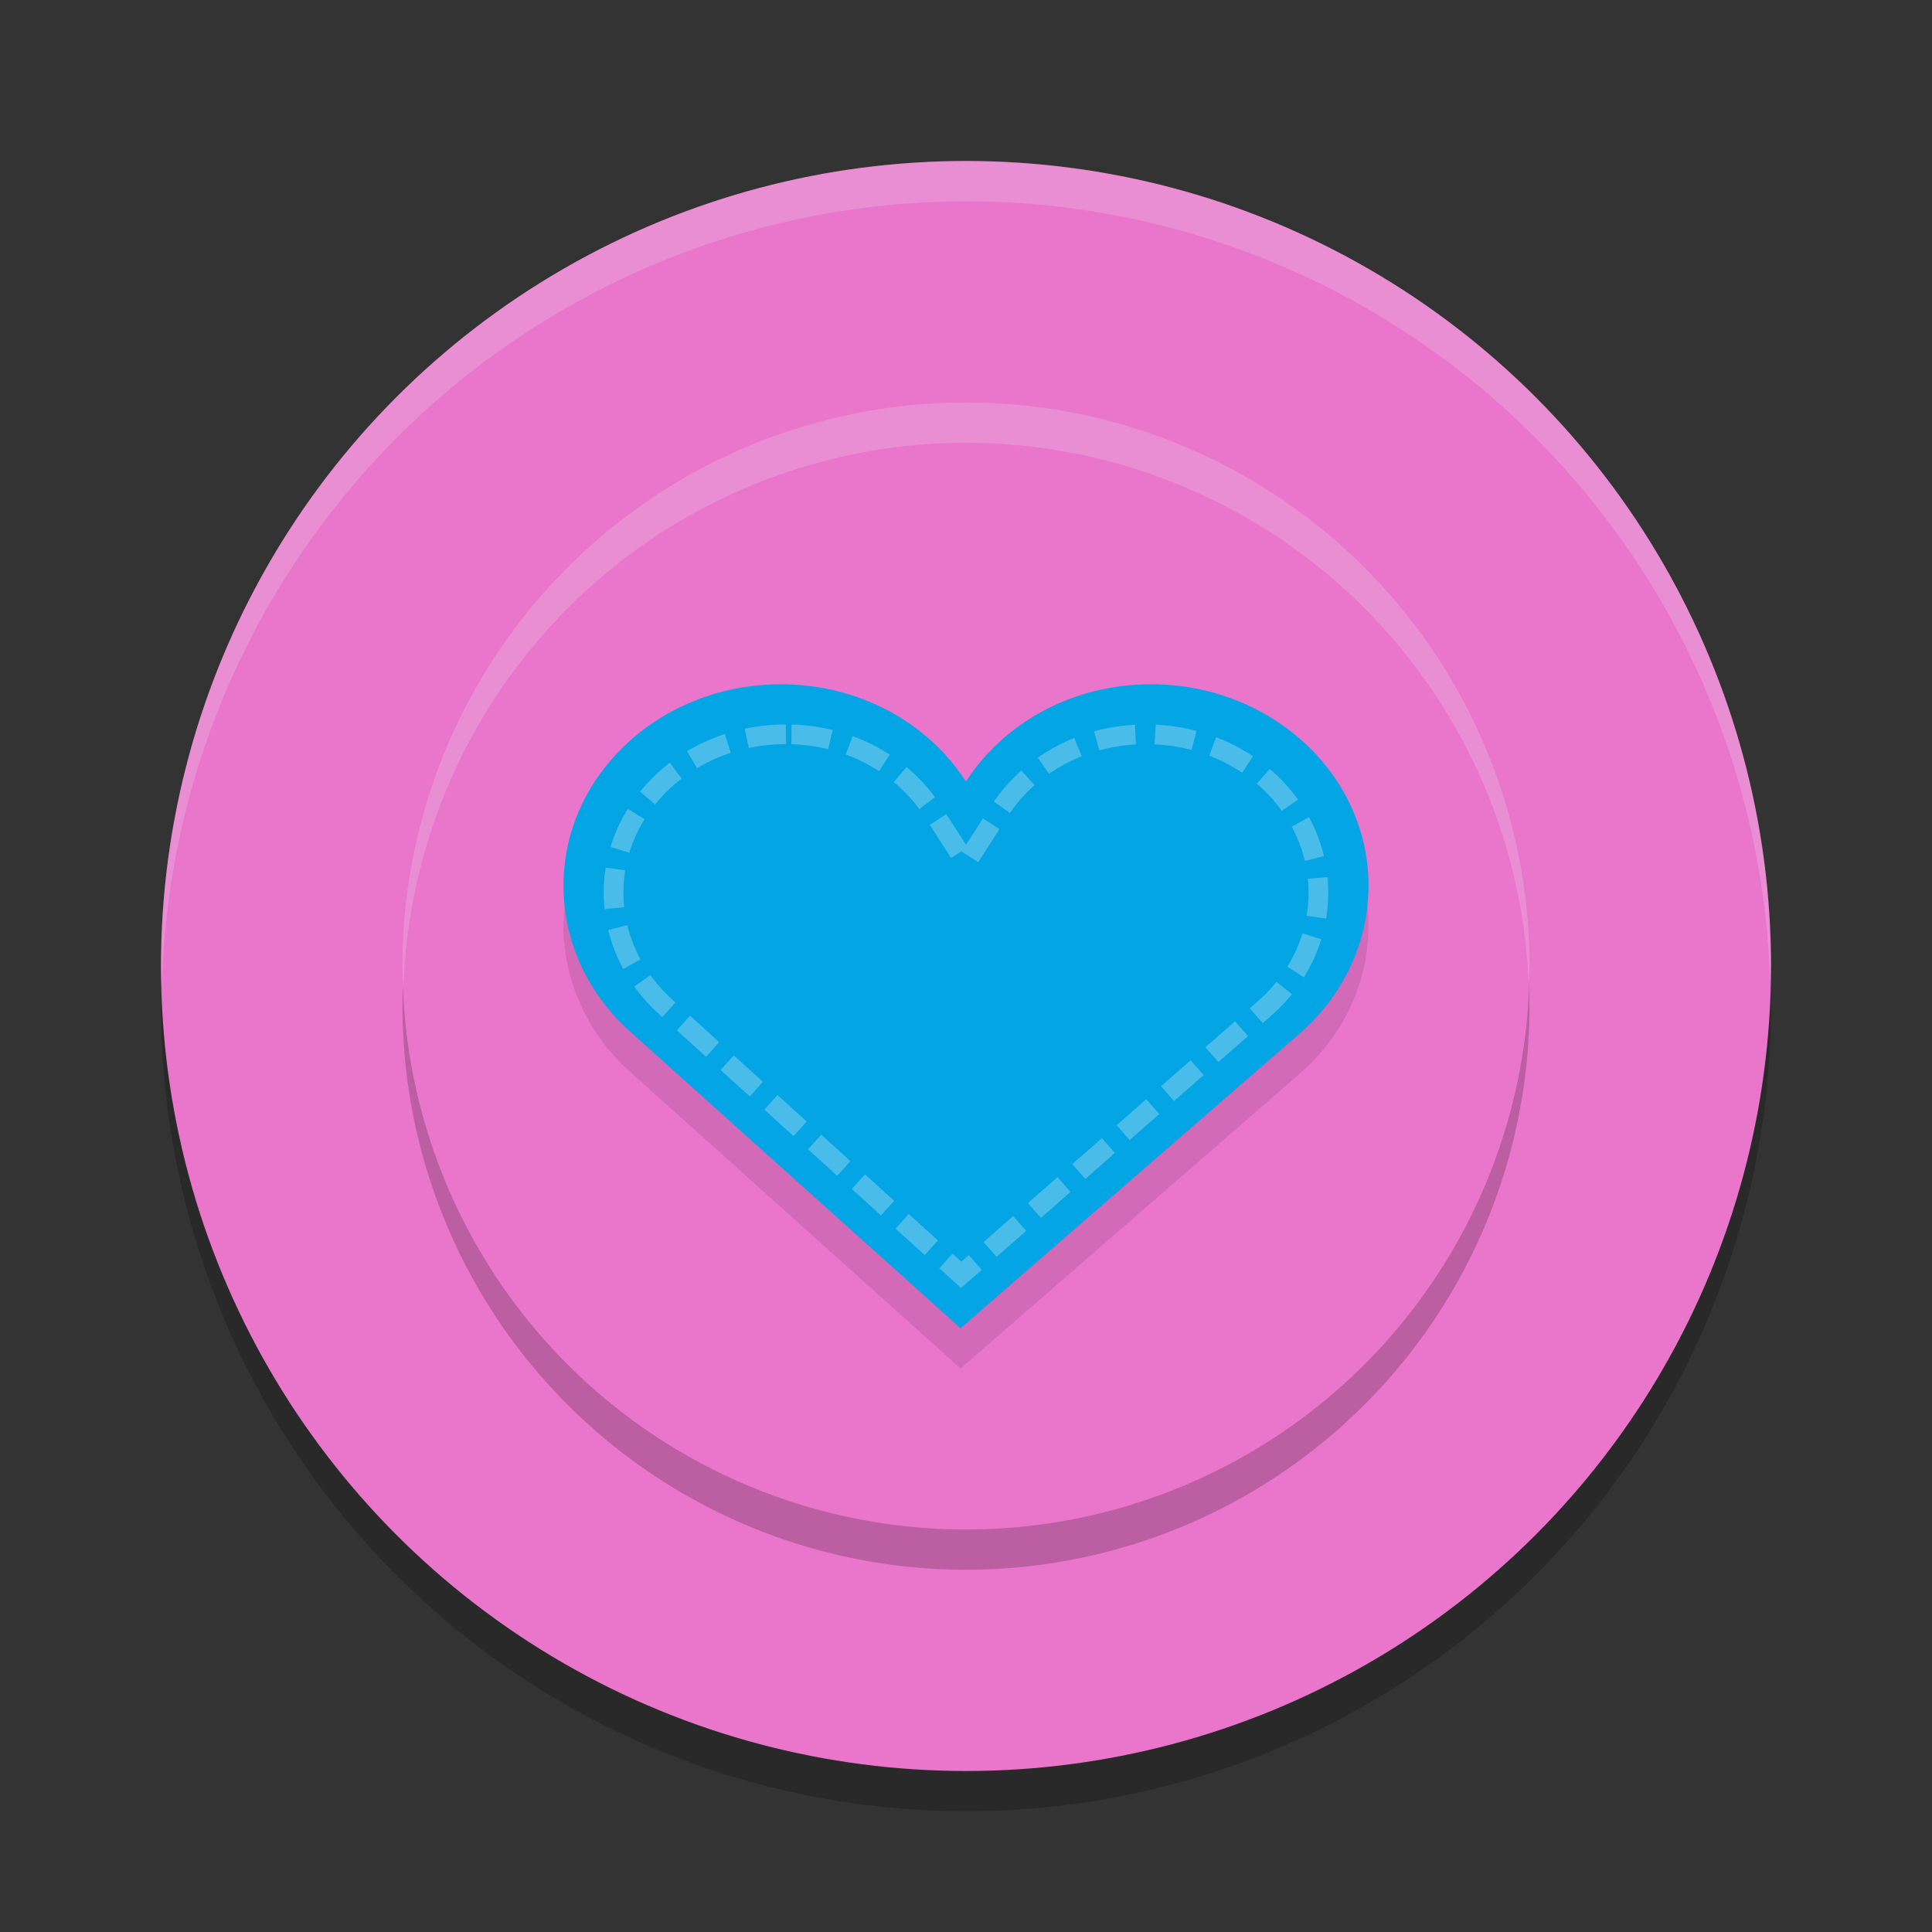 <svg width="48" height="48" version="1.1" xmlns="http://www.w3.org/2000/svg">
 <rect width="100%" height="100%" fill="#333333" stroke="none"/>
 <circle cx="24" cy="25" r="20" style="opacity:.2"/>
 <circle cx="24" cy="24" r="20" style="fill:#ea76cb"/>
 <path d="M 24,4 A 20,20 0 0 0 4,24 20,20 0 0 0 4.021,24.582 20,20 0 0 1 24,5 20,20 0 0 1 43.979,24.418 20,20 0 0 0 44,24 20,20 0 0 0 24,4 Z" style="fill:#eff1f5;opacity:.2"/>
 <circle cx="24" cy="25" r="14" style="opacity:.2"/>
 <circle cx="24" cy="24" r="14" style="fill:#ea76cb"/>
 <path d="M 19.402,18 C 16.427,18 14,20.233 14,23 c 0,1.44 0.651,2.753 1.696,3.667 L 23.865,34 32.303,26.667 C 33.349,25.753 34,24.44 34,23 c 0,-2.767 -2.427,-5 -5.402,-5 -1.96,0 -3.657,0.961 -4.599,2.416 C 23.057,18.961 21.36,18 19.399,18 Z" style="opacity:.1"/>
 <path d="M 19.402,17 C 16.427,17 14,19.233 14,22 c 0,1.44 0.651,2.753 1.696,3.667 L 23.865,33 32.303,25.667 C 33.349,24.753 34,23.44 34,22 c 0,-2.767 -2.427,-5 -5.402,-5 -1.96,0 -3.657,0.961 -4.599,2.416 C 23.057,17.961 21.36,17 19.399,17 Z" style="fill:#04a5e5"/>
 <path d="m19.525 18.243c-2.406 9.74e-4 -4.281 1.787-4.281 3.931 0 1.118 0.499 2.14 1.319 2.864l0.004 0.004 7.313 6.631 7.557-6.635c0.82-0.724 1.319-1.745 1.319-2.864 0-2.144-1.876-3.931-4.283-3.931-1.589 0-2.923 0.782-3.656 1.925l-0.817 1.274-0.817-1.274c-0.734-1.143-2.068-1.924-3.656-1.925z" style="fill:none;opacity:.3;stroke-dasharray:0.978, 0.489;stroke-width:.489;stroke:#eff1f5"/>
 <path d="M 24 10 A 14 14 0 0 0 10 24 A 14 14 0 0 0 10.021 24.586 A 14 14 0 0 1 24 11 A 14 14 0 0 1 37.979 24.414 A 14 14 0 0 0 38 24 A 14 14 0 0 0 24 10 z " style="fill:#eff1f5;opacity:.2"/>
</svg>
